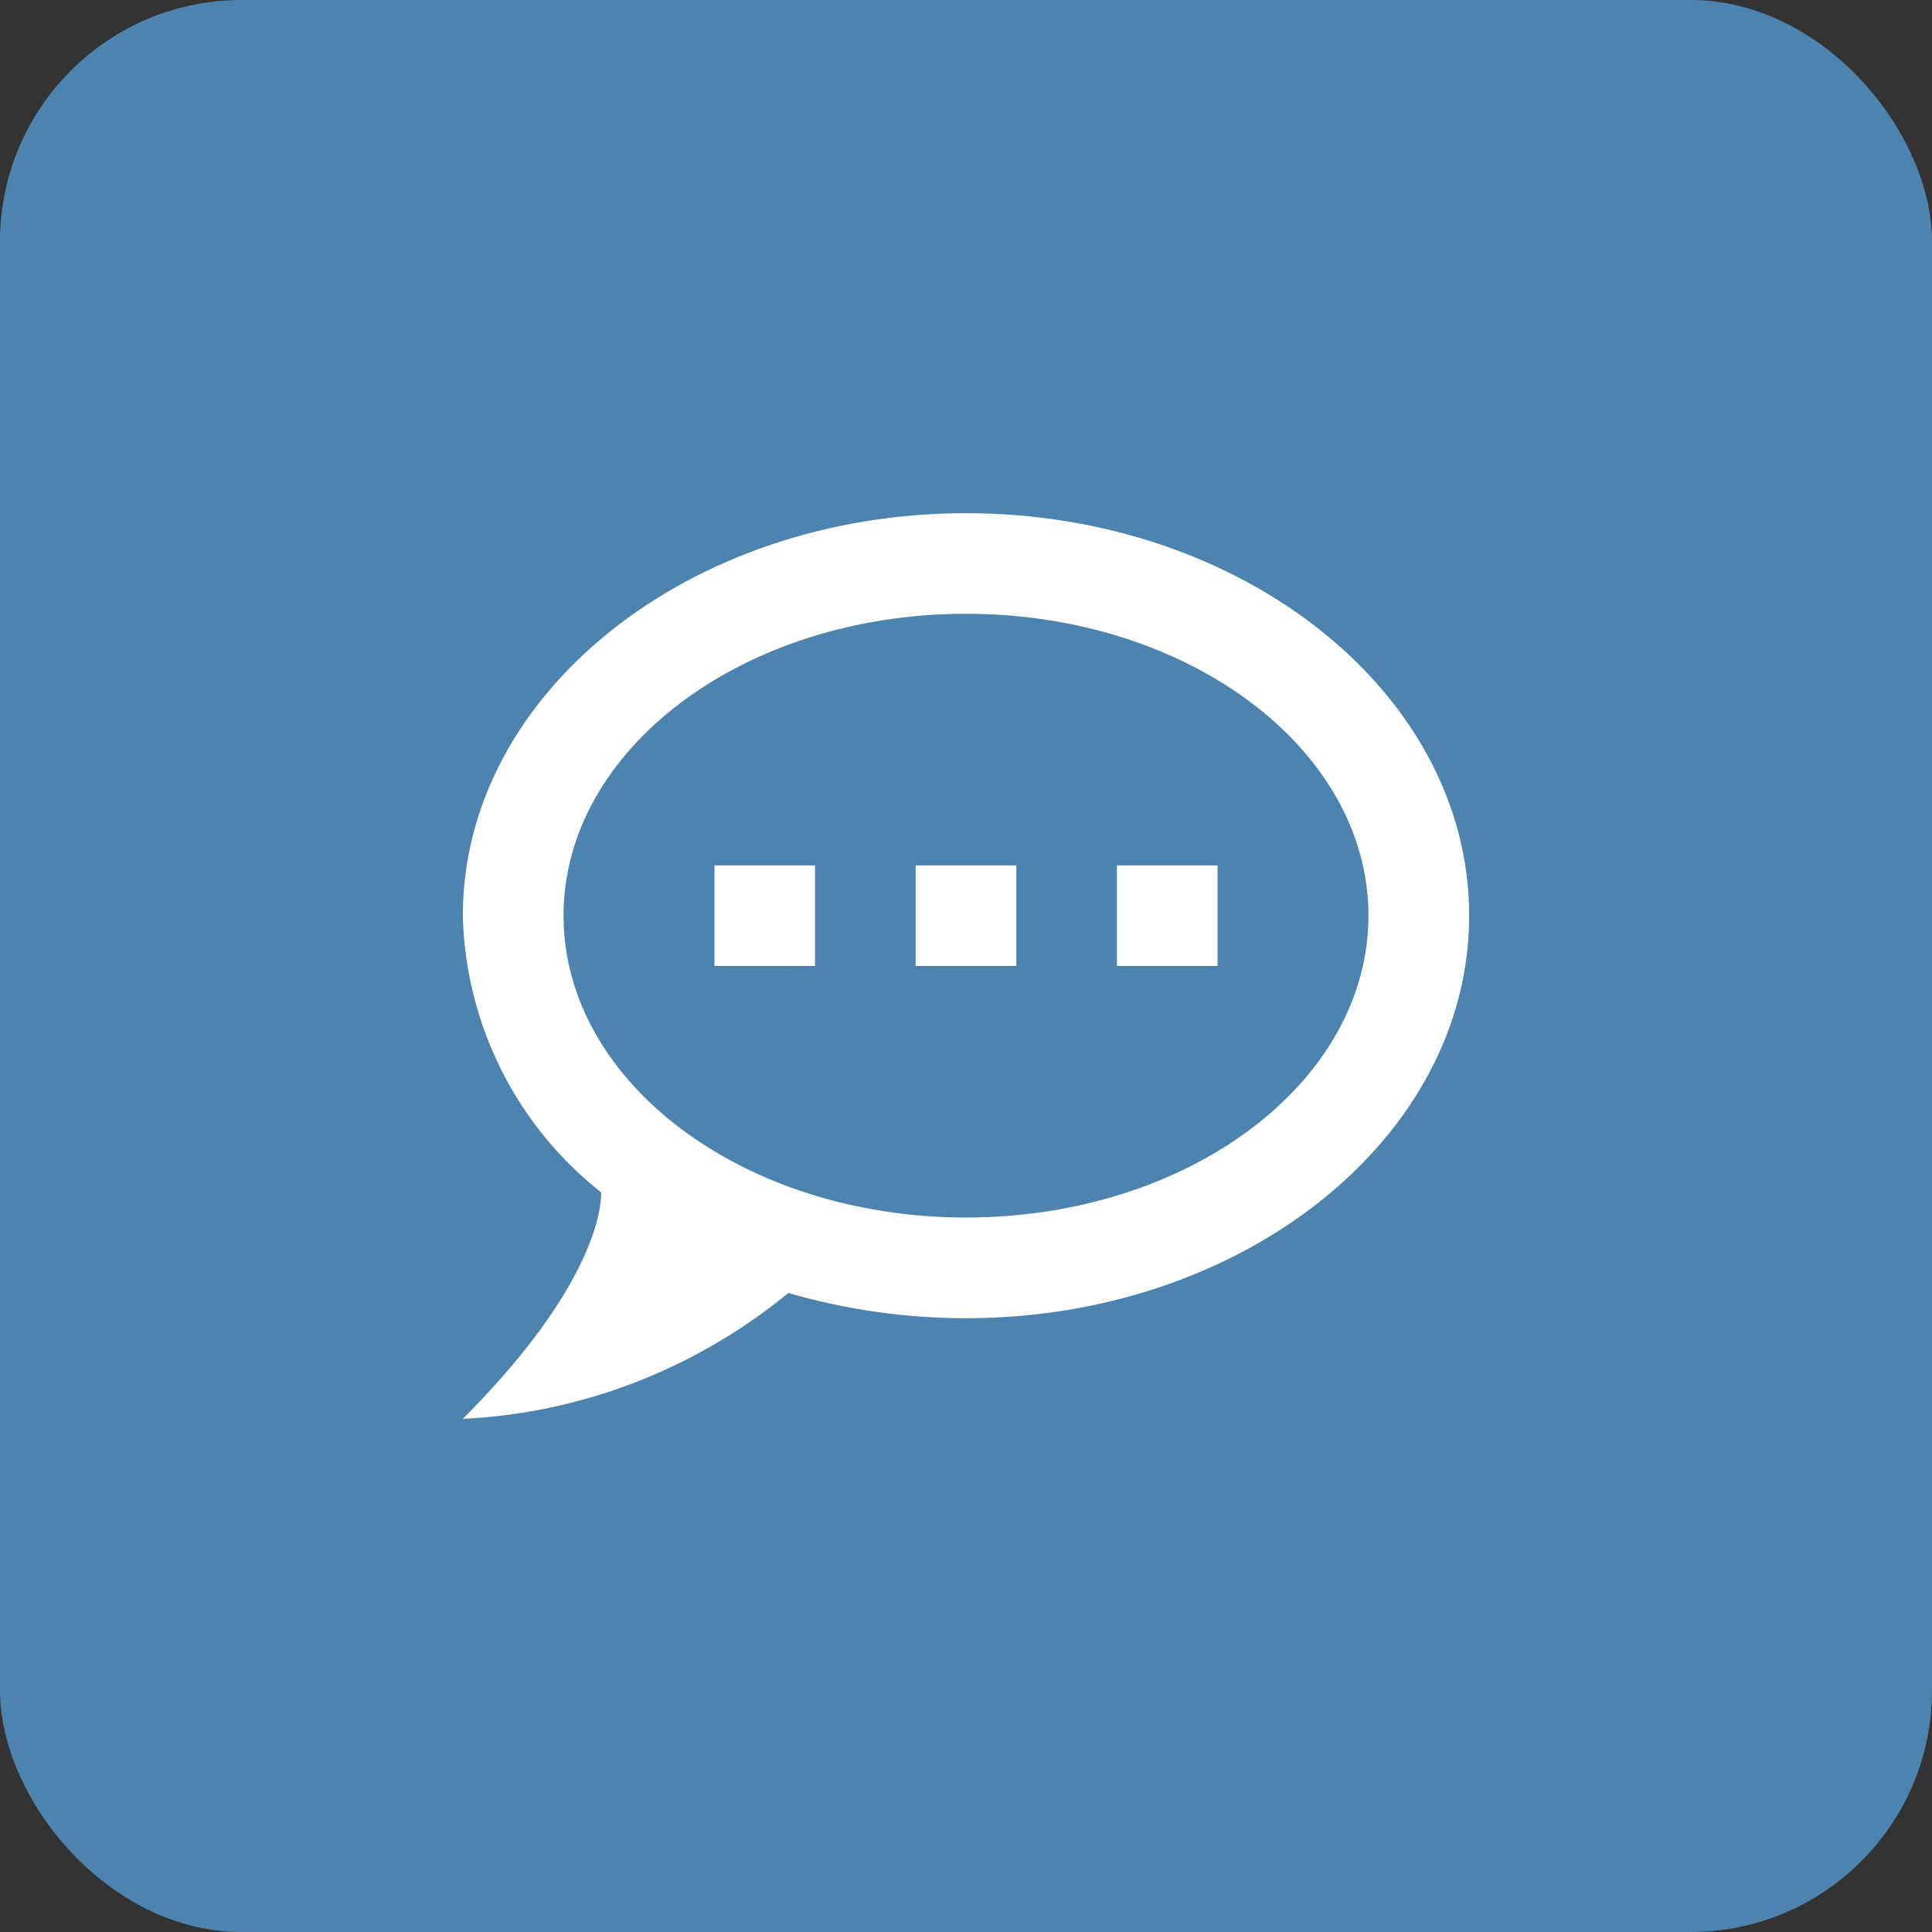 <svg width="16" height="16" viewBox="0 0 16 16" fill="none" xmlns="http://www.w3.org/2000/svg">
<rect x="0" y="0" width="16" height="16" fill="#333333" stroke="none"/>
<rect width="16" height="16" rx="2" fill="#4D83AF"/>
<path d="M8 4.25C5.708 4.25 3.833 5.742 3.833 7.583C3.854 8.479 4.275 9.321 4.979 9.875C4.979 10.125 4.804 10.779 3.833 11.75C4.821 11.704 5.767 11.333 6.529 10.708C7.004 10.846 7.504 10.917 8 10.917C10.292 10.917 12.167 9.425 12.167 7.583C12.167 5.742 10.292 4.25 8 4.25ZM8 10.083C6.158 10.083 4.667 8.963 4.667 7.583C4.667 6.204 6.158 5.083 8 5.083C9.842 5.083 11.333 6.204 11.333 7.583C11.333 8.963 9.842 10.083 8 10.083ZM10.083 8V7.167H9.25V8H10.083ZM8.417 8V7.167H7.583V8H8.417ZM6.75 8V7.167H5.917V8H6.75Z" fill="white"/>
</svg>
